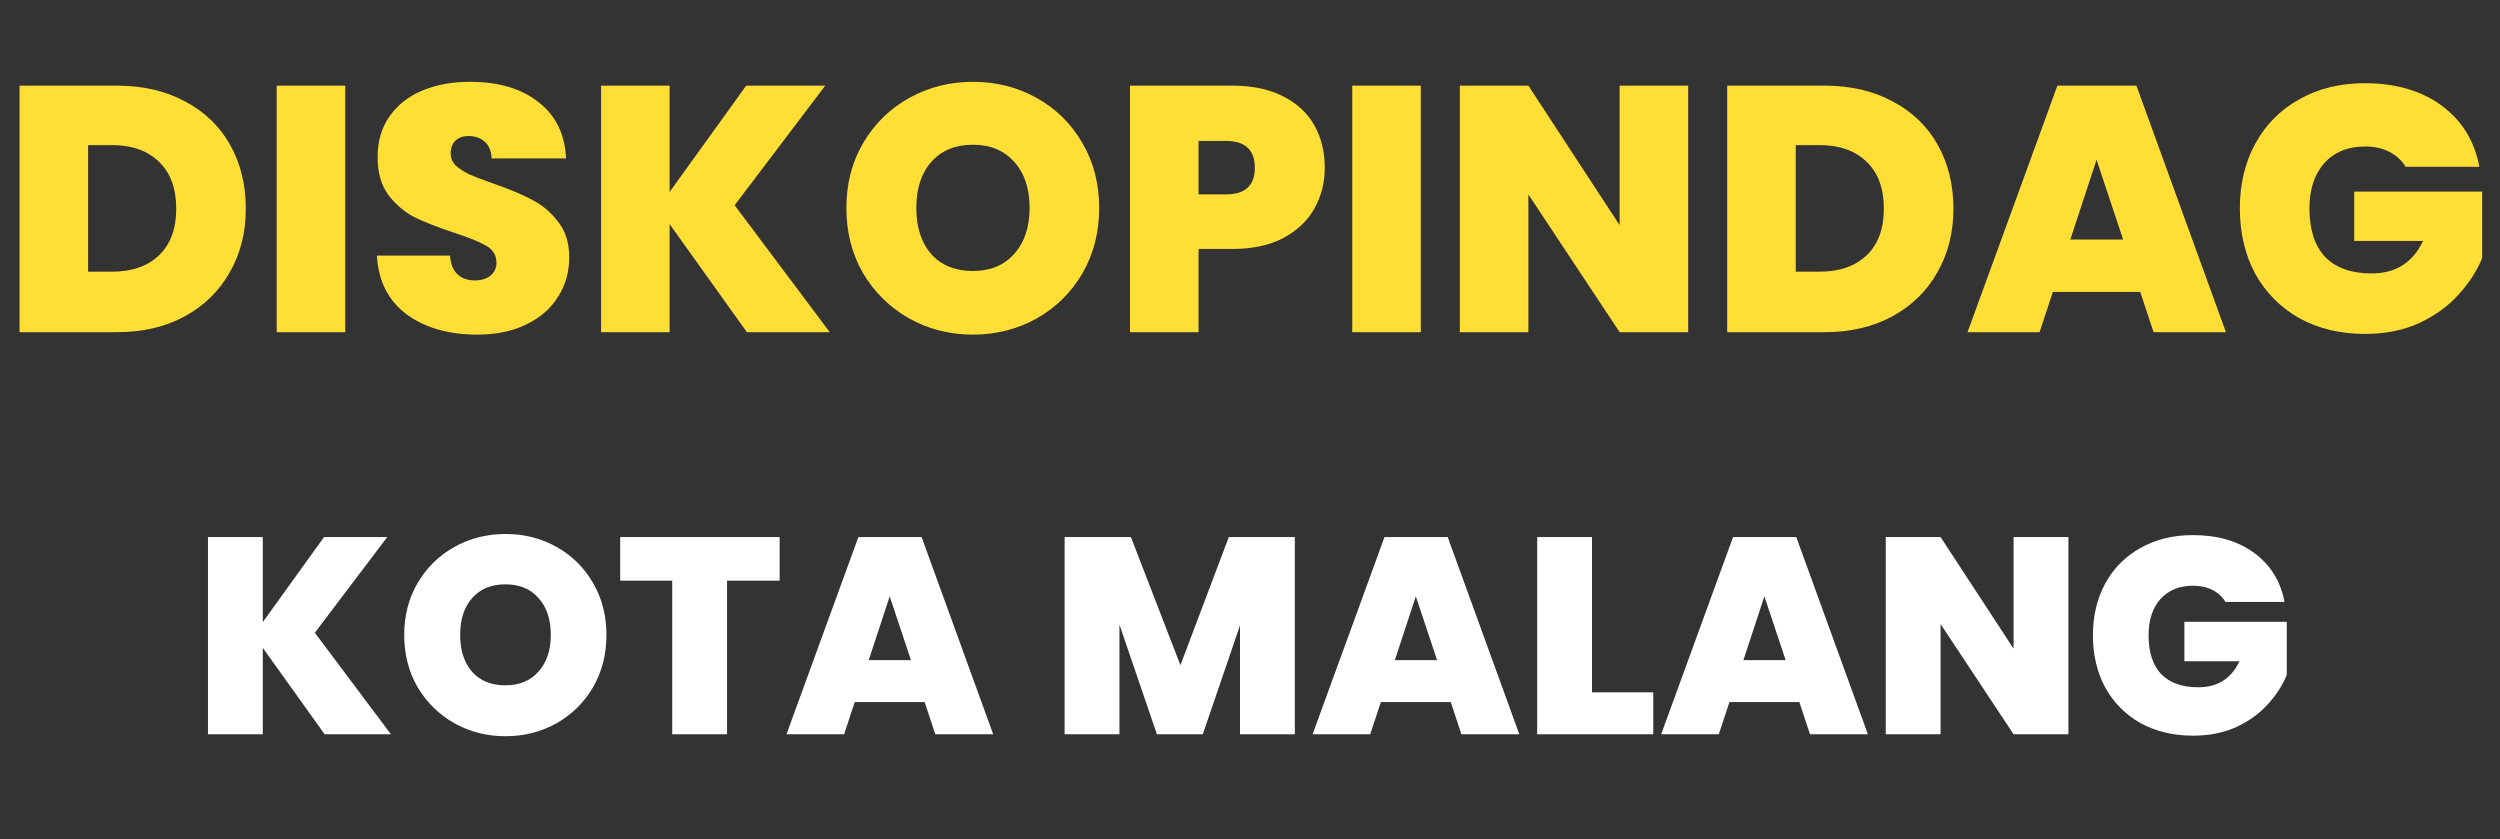 <svg width="143" height="48" viewBox="0 0 143 48" fill="none" xmlns="http://www.w3.org/2000/svg">
<rect x="0" y="0" width="143" height="48" fill="#333333" stroke="none"/>
<path d="M6.7 4.9C8.18 4.9 9.473 5.2 10.58 5.8C11.7 6.387 12.56 7.213 13.16 8.28C13.76 9.347 14.06 10.567 14.06 11.94C14.06 13.3 13.753 14.513 13.14 15.58C12.54 16.647 11.68 17.487 10.56 18.1C9.453 18.7 8.167 19 6.7 19H1.12V4.9H6.7ZM6.4 15.54C7.547 15.54 8.447 15.227 9.1 14.6C9.753 13.973 10.08 13.087 10.08 11.94C10.08 10.78 9.753 9.887 9.1 9.26C8.447 8.62 7.547 8.3 6.4 8.3H5.04V15.54H6.4ZM19.747 4.9V19H15.827V4.9H19.747ZM27.299 19.14C25.659 19.14 24.313 18.753 23.259 17.98C22.206 17.193 21.639 16.073 21.559 14.62H25.739C25.779 15.113 25.926 15.473 26.179 15.7C26.433 15.927 26.759 16.04 27.159 16.04C27.519 16.04 27.813 15.953 28.039 15.78C28.279 15.593 28.399 15.34 28.399 15.02C28.399 14.607 28.206 14.287 27.819 14.06C27.433 13.833 26.806 13.58 25.939 13.3C25.019 12.993 24.273 12.7 23.699 12.42C23.139 12.127 22.646 11.707 22.219 11.16C21.806 10.6 21.599 9.873 21.599 8.98C21.599 8.073 21.826 7.3 22.279 6.66C22.733 6.007 23.359 5.513 24.159 5.18C24.959 4.847 25.866 4.68 26.879 4.68C28.519 4.68 29.826 5.067 30.799 5.84C31.786 6.6 32.313 7.673 32.379 9.06H28.119C28.106 8.633 27.973 8.313 27.719 8.1C27.479 7.887 27.166 7.78 26.779 7.78C26.486 7.78 26.246 7.867 26.059 8.04C25.873 8.213 25.779 8.46 25.779 8.78C25.779 9.047 25.879 9.28 26.079 9.48C26.293 9.667 26.553 9.833 26.859 9.98C27.166 10.113 27.619 10.287 28.219 10.5C29.113 10.807 29.846 11.113 30.419 11.42C31.006 11.713 31.506 12.133 31.919 12.68C32.346 13.213 32.559 13.893 32.559 14.72C32.559 15.56 32.346 16.313 31.919 16.98C31.506 17.647 30.899 18.173 30.099 18.56C29.313 18.947 28.379 19.14 27.299 19.14ZM42.722 19L38.302 12.82V19H34.382V4.9H38.302V10.98L42.682 4.9H47.202L42.022 11.74L47.462 19H42.722ZM55.653 19.14C54.333 19.14 53.12 18.833 52.013 18.22C50.907 17.593 50.027 16.733 49.373 15.64C48.733 14.533 48.413 13.287 48.413 11.9C48.413 10.513 48.733 9.273 49.373 8.18C50.027 7.073 50.907 6.213 52.013 5.6C53.12 4.987 54.333 4.68 55.653 4.68C56.987 4.68 58.2 4.987 59.293 5.6C60.4 6.213 61.273 7.073 61.913 8.18C62.553 9.273 62.873 10.513 62.873 11.9C62.873 13.287 62.553 14.533 61.913 15.64C61.273 16.733 60.4 17.593 59.293 18.22C58.187 18.833 56.973 19.14 55.653 19.14ZM55.653 15.5C56.653 15.5 57.44 15.173 58.013 14.52C58.6 13.867 58.893 12.993 58.893 11.9C58.893 10.78 58.6 9.9 58.013 9.26C57.44 8.607 56.653 8.28 55.653 8.28C54.64 8.28 53.847 8.607 53.273 9.26C52.7 9.9 52.413 10.78 52.413 11.9C52.413 13.007 52.7 13.887 53.273 14.54C53.847 15.18 54.64 15.5 55.653 15.5ZM75.776 9.6C75.776 10.453 75.576 11.233 75.176 11.94C74.789 12.633 74.196 13.193 73.396 13.62C72.609 14.033 71.642 14.24 70.496 14.24H68.556V19H64.636V4.9H70.496C71.629 4.9 72.589 5.1 73.376 5.5C74.176 5.9 74.776 6.453 75.176 7.16C75.576 7.867 75.776 8.68 75.776 9.6ZM70.116 11.12C71.222 11.12 71.776 10.613 71.776 9.6C71.776 8.573 71.222 8.06 70.116 8.06H68.556V11.12H70.116ZM81.27 4.9V19H77.35V4.9H81.27ZM96.563 19H92.643L87.423 11.12V19H83.503V4.9H87.423L92.643 12.88V4.9H96.563V19ZM104.376 4.9C105.856 4.9 107.149 5.2 108.256 5.8C109.376 6.387 110.236 7.213 110.836 8.28C111.436 9.347 111.736 10.567 111.736 11.94C111.736 13.3 111.429 14.513 110.816 15.58C110.216 16.647 109.356 17.487 108.236 18.1C107.129 18.7 105.842 19 104.376 19H98.796V4.9H104.376ZM104.076 15.54C105.222 15.54 106.122 15.227 106.776 14.6C107.429 13.973 107.756 13.087 107.756 11.94C107.756 10.78 107.429 9.887 106.776 9.26C106.122 8.62 105.222 8.3 104.076 8.3H102.716V15.54H104.076ZM122.423 16.7H117.423L116.663 19H112.543L117.683 4.9H122.203L127.323 19H123.183L122.423 16.7ZM121.443 13.7L119.923 9.14L118.423 13.7H121.443ZM137.6 9.54C137.374 9.167 137.06 8.88 136.66 8.68C136.274 8.48 135.814 8.38 135.28 8.38C134.294 8.38 133.514 8.7 132.94 9.34C132.38 9.98 132.1 10.84 132.1 11.92C132.1 13.133 132.4 14.06 133 14.7C133.614 15.327 134.5 15.64 135.66 15.64C137.034 15.64 138.014 15.02 138.6 13.78H134.66V10.96H141.98V14.76C141.674 15.507 141.22 16.207 140.62 16.86C140.034 17.513 139.287 18.053 138.38 18.48C137.474 18.893 136.44 19.1 135.28 19.1C133.867 19.1 132.614 18.8 131.52 18.2C130.44 17.587 129.6 16.74 129 15.66C128.414 14.567 128.12 13.32 128.12 11.92C128.12 10.533 128.414 9.3 129 8.22C129.6 7.127 130.44 6.28 131.52 5.68C132.6 5.067 133.847 4.76 135.26 4.76C137.034 4.76 138.5 5.187 139.66 6.04C140.82 6.893 141.54 8.06 141.82 9.54H137.6Z" fill="#FFDF35"/>
<path d="M18.568 42L15.032 37.056V42H11.896V30.72H15.032V35.584L18.536 30.72H22.152L18.008 36.192L22.36 42H18.568ZM28.913 42.112C27.857 42.112 26.887 41.867 26.001 41.376C25.116 40.875 24.412 40.187 23.889 39.312C23.377 38.427 23.121 37.429 23.121 36.32C23.121 35.211 23.377 34.219 23.889 33.344C24.412 32.459 25.116 31.771 26.001 31.28C26.887 30.789 27.857 30.544 28.913 30.544C29.98 30.544 30.951 30.789 31.825 31.28C32.711 31.771 33.409 32.459 33.921 33.344C34.433 34.219 34.689 35.211 34.689 36.32C34.689 37.429 34.433 38.427 33.921 39.312C33.409 40.187 32.711 40.875 31.825 41.376C30.94 41.867 29.969 42.112 28.913 42.112ZM28.913 39.2C29.713 39.2 30.343 38.939 30.801 38.416C31.271 37.893 31.505 37.195 31.505 36.32C31.505 35.424 31.271 34.72 30.801 34.208C30.343 33.685 29.713 33.424 28.913 33.424C28.103 33.424 27.468 33.685 27.009 34.208C26.551 34.72 26.321 35.424 26.321 36.32C26.321 37.205 26.551 37.909 27.009 38.432C27.468 38.944 28.103 39.2 28.913 39.2ZM44.595 30.72V33.216H41.587V42H38.451V33.216H35.475V30.72H44.595ZM52.891 40.16H48.891L48.283 42H44.987L49.099 30.72H52.715L56.811 42H53.499L52.891 40.16ZM52.107 37.76L50.891 34.112L49.691 37.76H52.107ZM74.064 30.72V42H70.928V35.776L68.8 42H66.176L64.032 35.728V42H60.896V30.72H64.688L67.52 38.048L70.288 30.72H74.064ZM82.985 40.16H78.985L78.377 42H75.081L79.193 30.72H82.809L86.905 42H83.593L82.985 40.16ZM82.201 37.76L80.985 34.112L79.785 37.76H82.201ZM91.063 39.6H94.567V42H87.927V30.72H91.063V39.6ZM102.923 40.16H98.923L98.315 42H95.019L99.131 30.72H102.747L106.843 42H103.531L102.923 40.16ZM102.139 37.76L100.923 34.112L99.723 37.76H102.139ZM118.313 42H115.177L111.001 35.696V42H107.865V30.72H111.001L115.177 37.104V30.72H118.313V42ZM127.299 34.432C127.118 34.133 126.867 33.904 126.547 33.744C126.238 33.584 125.87 33.504 125.443 33.504C124.654 33.504 124.03 33.76 123.571 34.272C123.123 34.784 122.899 35.472 122.899 36.336C122.899 37.307 123.139 38.048 123.619 38.56C124.11 39.061 124.819 39.312 125.747 39.312C126.846 39.312 127.63 38.816 128.099 37.824H124.947V35.568H130.803V38.608C130.558 39.205 130.195 39.765 129.715 40.288C129.246 40.811 128.648 41.243 127.923 41.584C127.198 41.915 126.371 42.08 125.443 42.08C124.312 42.08 123.31 41.84 122.435 41.36C121.571 40.869 120.899 40.192 120.419 39.328C119.95 38.453 119.715 37.456 119.715 36.336C119.715 35.227 119.95 34.24 120.419 33.376C120.899 32.501 121.571 31.824 122.435 31.344C123.299 30.853 124.296 30.608 125.427 30.608C126.846 30.608 128.019 30.949 128.947 31.632C129.875 32.315 130.451 33.248 130.675 34.432H127.299Z" fill="white"/>
</svg>
